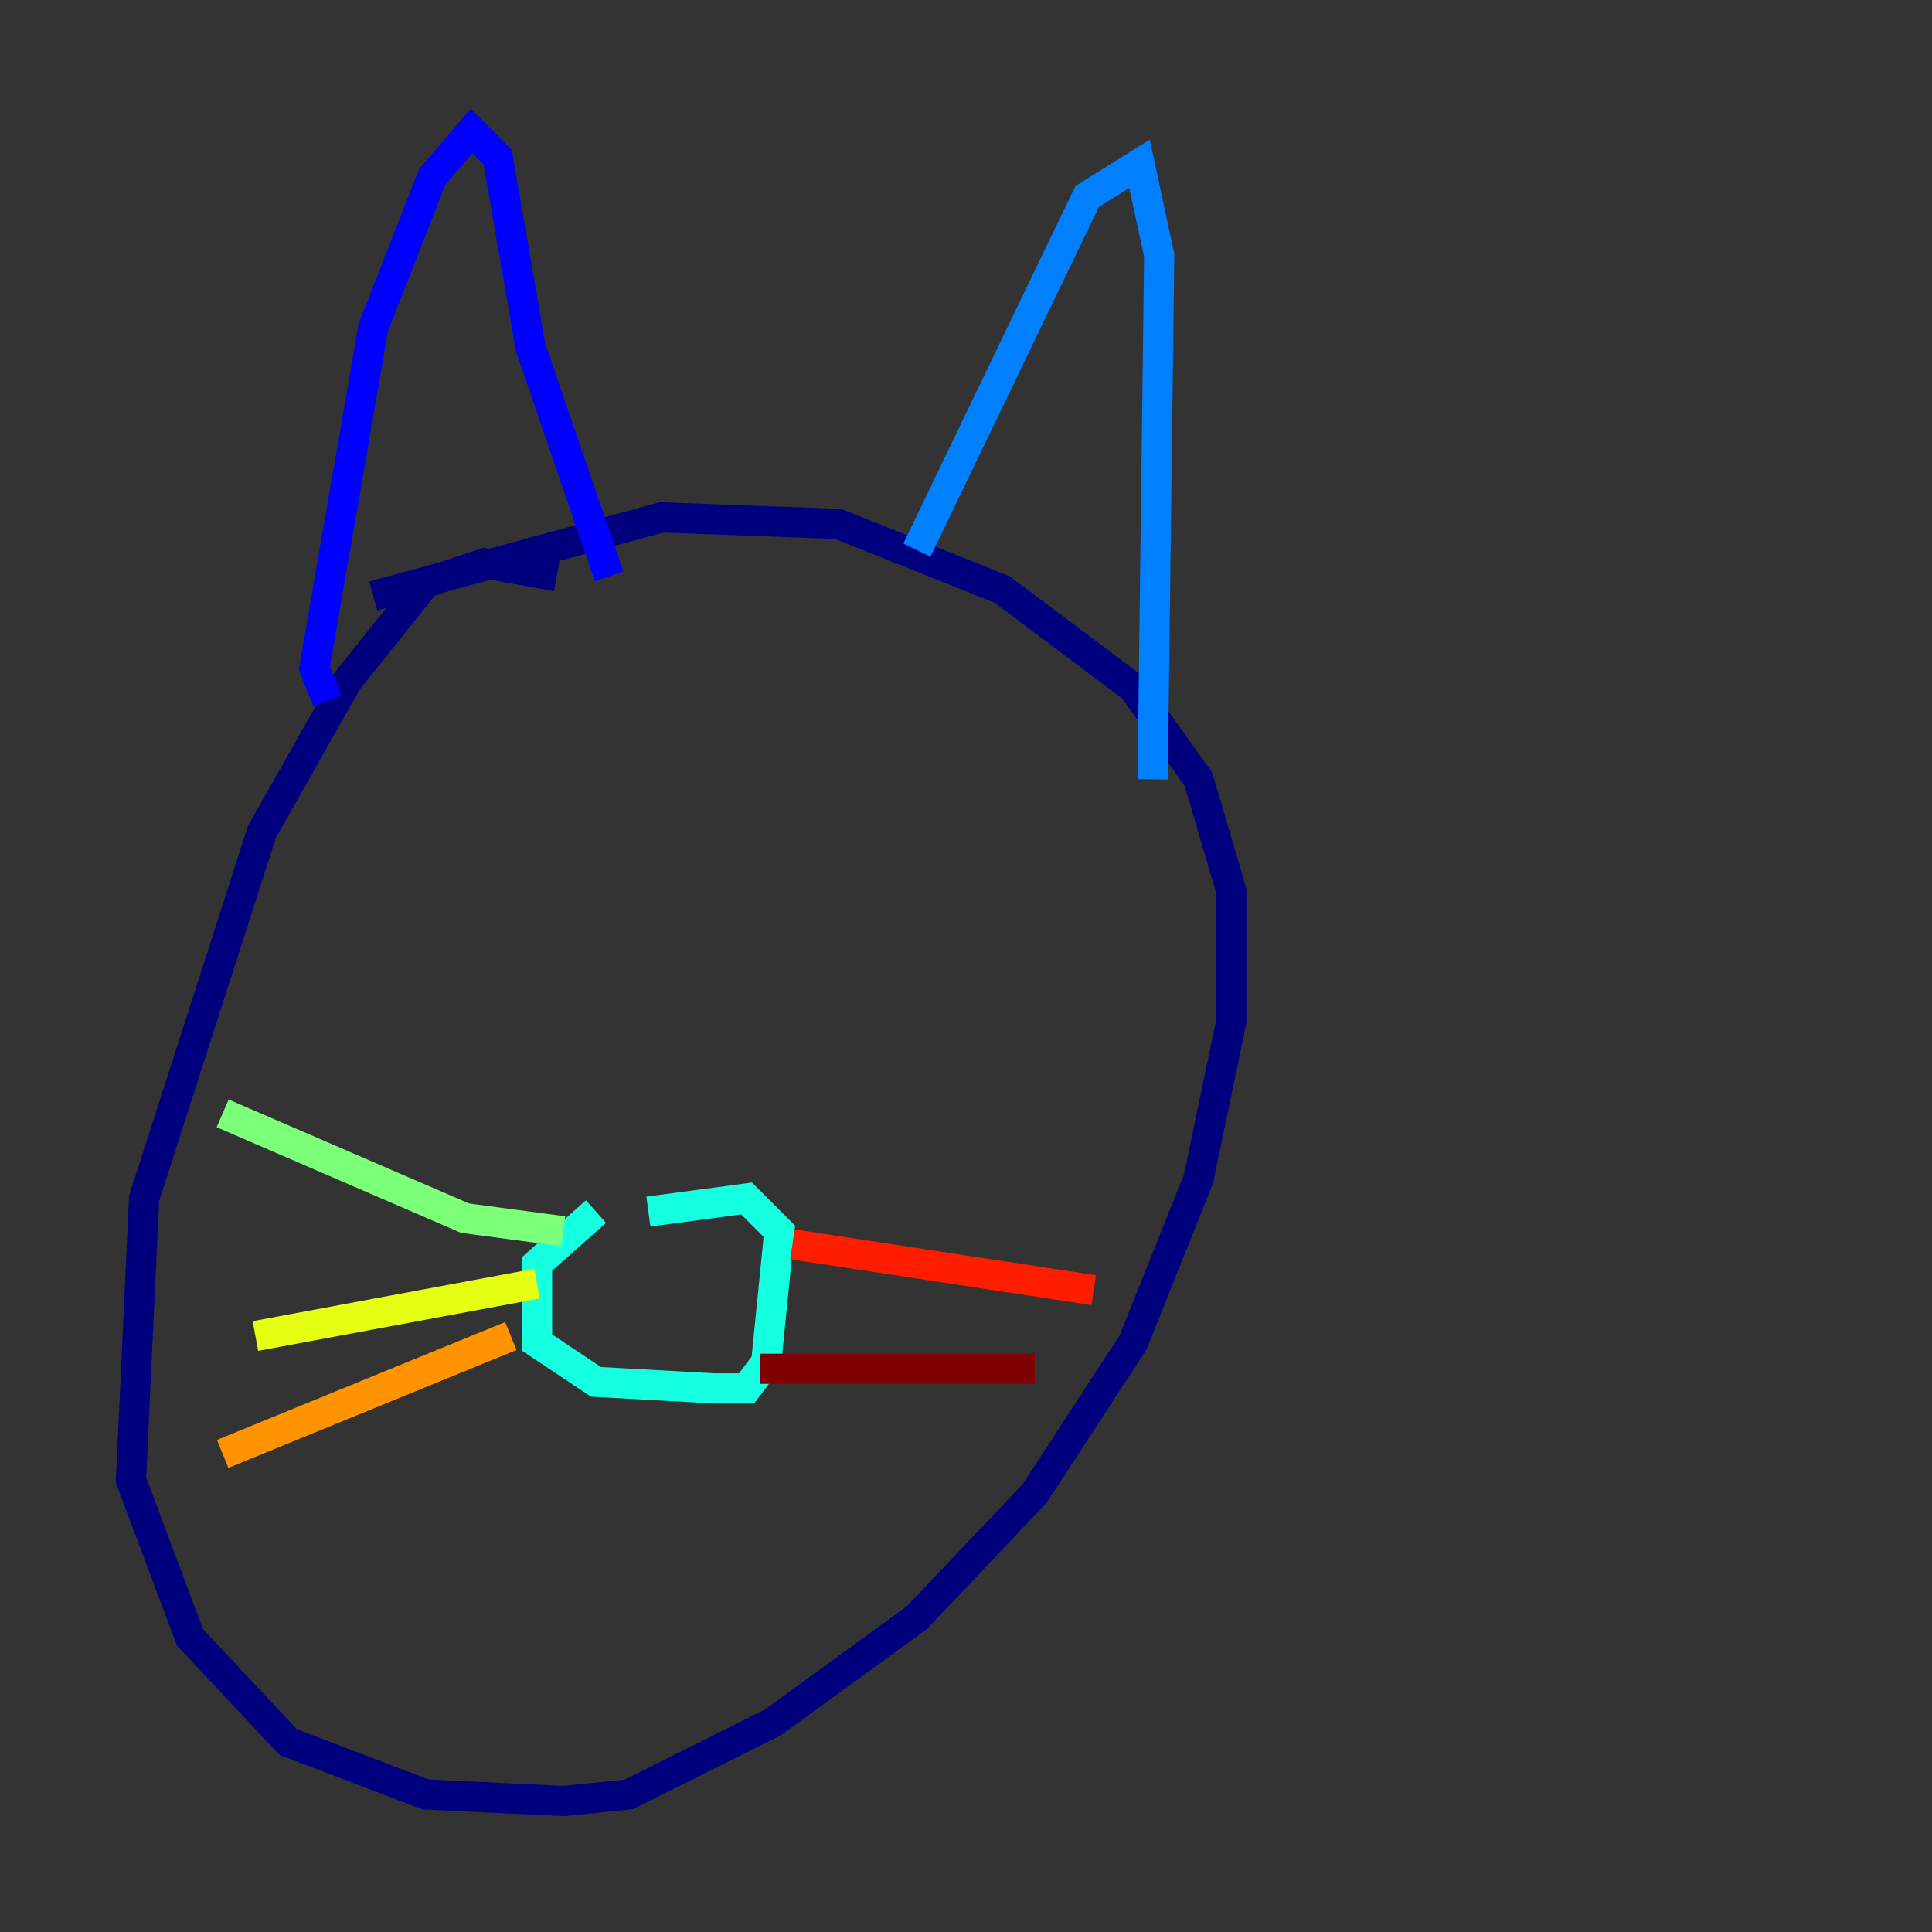 <?xml version="1.0" encoding="utf-8" ?>
<svg baseProfile="tiny" height="128" version="1.2" viewBox="0,0,128,128" width="128" xmlns="http://www.w3.org/2000/svg" xmlns:ev="http://www.w3.org/2001/xml-events" xmlns:xlink="http://www.w3.org/1999/xlink"><rect x="0" y="0" width="128" height="128" fill="#333333" stroke="none"/><defs /><polyline fill="none" points="36.881,38.183 32.108,37.315 28.203,38.617 22.997,45.125 17.356,55.105 9.546,79.403 8.678,98.061 12.583,108.475 19.091,115.417 28.203,118.888 37.315,119.322 41.654,118.888 51.2,114.115 60.746,107.173 68.556,98.929 75.064,88.949 79.403,78.102 81.573,67.688 81.573,59.01 79.403,51.634 75.064,45.559 66.386,39.051 55.539,34.712 43.824,34.278 24.732,39.485" stroke="#00007f" stroke-width="2" /><polyline fill="none" points="21.695,46.427 20.827,44.258 24.732,21.695 28.637,11.715 31.241,8.678 32.976,10.414 35.146,22.997 40.352,38.183" stroke="#0000ff" stroke-width="2" /><polyline fill="none" points="60.746,36.447 72.027,13.017 75.498,10.848 76.8,16.922 76.366,51.634" stroke="#0080ff" stroke-width="2" /><polyline fill="none" points="39.485,80.271 35.58,83.742 35.58,88.949 39.485,91.552 47.295,91.986 49.464,91.986 50.766,90.251 51.634,81.573 49.464,79.403 42.956,80.271" stroke="#15ffe1" stroke-width="2" /><polyline fill="none" points="37.315,81.573 30.807,80.705 14.752,73.763" stroke="#7cff79" stroke-width="2" /><polyline fill="none" points="35.58,85.044 16.922,88.515" stroke="#e4ff12" stroke-width="2" /><polyline fill="none" points="33.844,88.515 14.752,96.325" stroke="#ff9400" stroke-width="2" /><polyline fill="none" points="52.502,82.441 72.461,85.478" stroke="#ff1d00" stroke-width="2" /><polyline fill="none" points="50.332,90.685 68.556,90.685" stroke="#7f0000" stroke-width="2" /></svg>